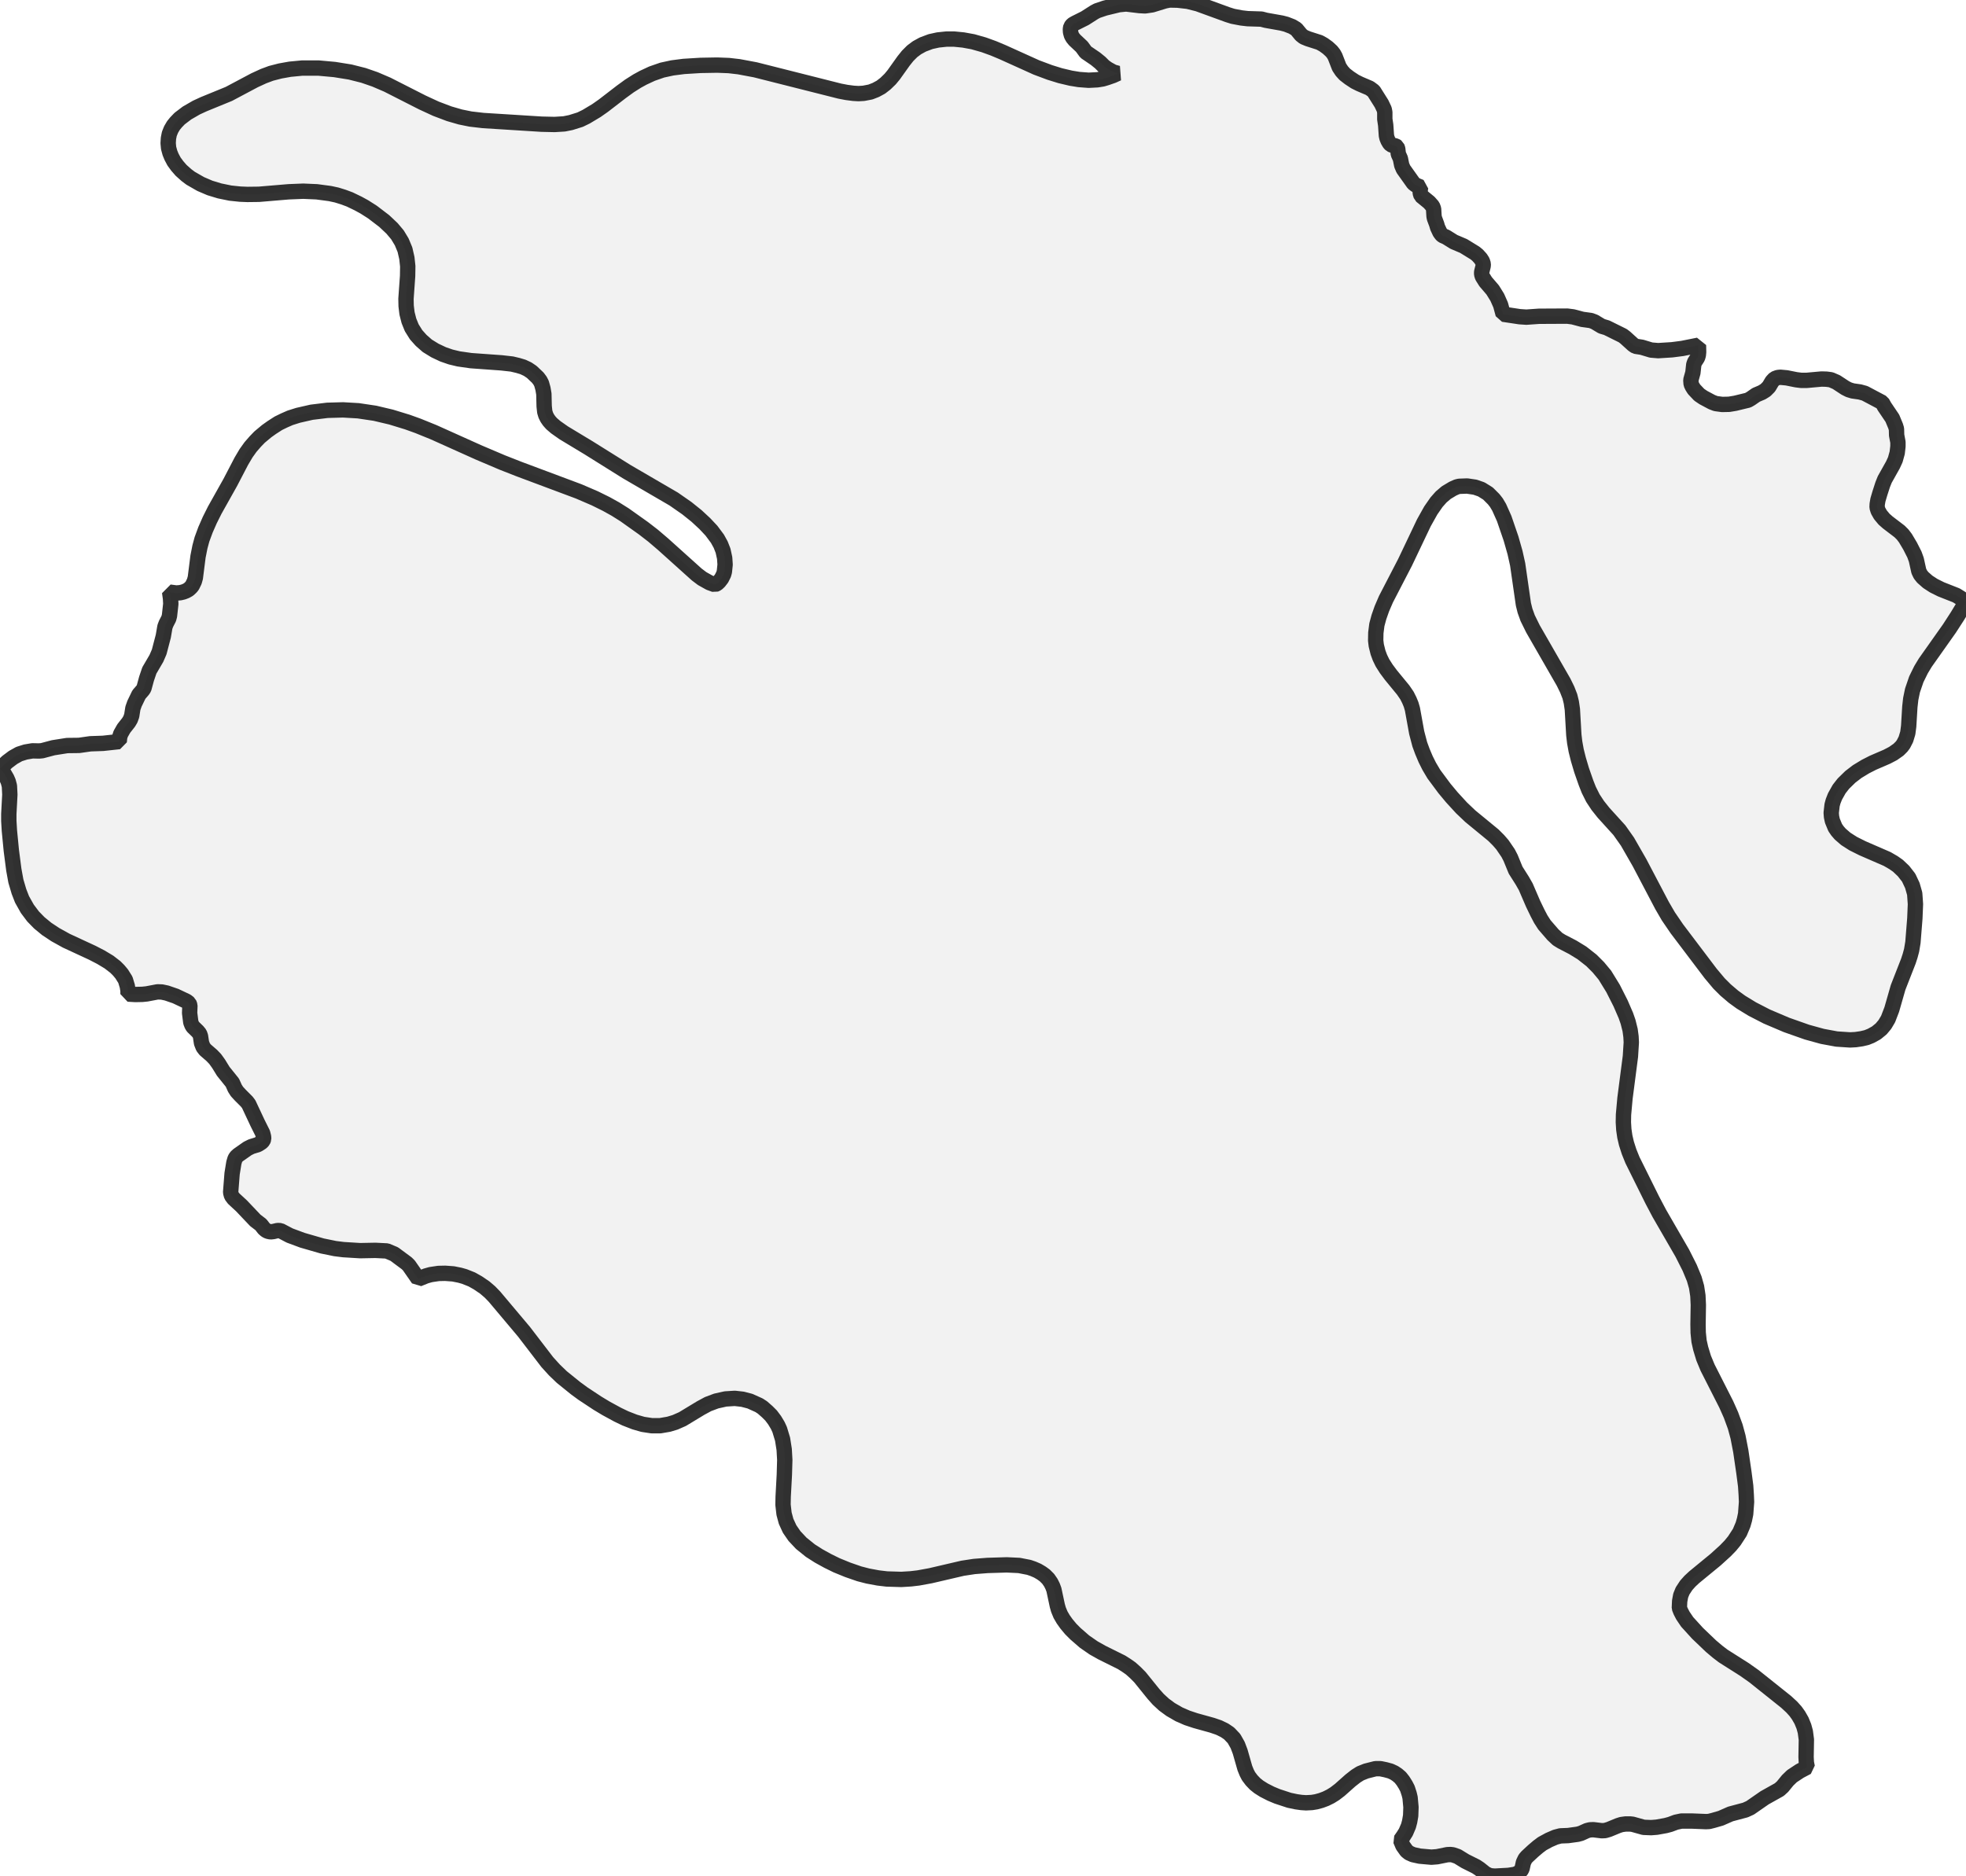 <?xml version="1.0" encoding="UTF-8" standalone="no"?>
<svg viewBox="0 0 256 244.344" xmlns="http://www.w3.org/2000/svg">
  <style>
    g.zone {
      fill: lightgray;
      stroke-width: 2;
      stroke-linecap: square;
      stroke-linejoin: bevel;
      stroke-miterlimit: 3;
      stroke-opacity: 0.8;
      stroke: black;
      fill-opacity: 0.3;
    }
  </style>
  <g class="zone" id="zone">
    <path d="M98.84,183.018 97.653,182.483 96.696,182.234 95.682,182.119 94.476,182.195 93.27,182.463 92.198,182.865 91.241,183.382 88.868,184.818 87.911,185.239 87.088,185.488 85.978,185.679 84.848,185.679 83.719,185.507 82.647,185.2 81.422,184.722 80.427,184.243 78.915,183.42 77.805,182.751 75.891,181.487 74.953,180.798 73.154,179.344 72.197,178.425 71.259,177.391 68.235,173.448 64.388,168.874 63.794,168.261 63.124,167.687 62.225,167.075 61.44,166.634 60.483,166.252 59.871,166.079 59.009,165.907 57.976,165.831 57.095,165.85 56.081,166.003 55.468,166.175 54.473,166.577 53.248,164.816 52.961,164.529 51.334,163.323 50.377,162.921 48.884,162.845 46.893,162.883 44.711,162.749 43.64,162.615 41.955,162.271 39.371,161.524 37.725,160.912 36.519,160.28 36.156,160.261 35.582,160.395 35.237,160.433 34.873,160.356 34.625,160.223 34.376,160.012 33.974,159.495 33.247,158.94 31.447,157.045 30.433,156.107 30.146,155.725 30.031,155.303 30.222,152.854 30.452,151.437 30.605,150.92 30.758,150.672 31.007,150.442 32.232,149.581 32.73,149.332 33.591,149.064 34.07,148.758 34.242,148.566 34.337,148.336 34.318,148.049 34.204,147.59 33.534,146.25 32.385,143.8 32.136,143.475 31.294,142.633 30.854,142.154 30.586,141.733 30.261,141.006 29.074,139.532 28.461,138.537 28.021,137.924 27.581,137.465 26.72,136.718 26.452,136.374 26.241,135.838 26.107,134.957 25.992,134.632 25.744,134.326 25.112,133.713 24.978,133.484 24.844,133.139 24.691,131.933 24.729,130.957 24.614,130.651 24.289,130.402 22.873,129.732 21.705,129.33 21.073,129.196 20.518,129.177 19.102,129.445 18.528,129.503 17.628,129.522 16.671,129.464 16.671,129.024 16.575,128.431 16.327,127.608 15.848,126.842 15.446,126.364 15.025,125.942 14.183,125.292 13.13,124.66 12.02,124.086 8.632,122.516 7.216,121.732 6.087,120.985 5.11,120.181 4.307,119.358 3.56,118.363 2.871,117.138 2.469,116.104 2.067,114.745 1.799,113.272 1.474,110.764 1.225,108.199 1.148,106.917 1.148,105.998 1.282,103.491 1.225,102.362 1.072,101.788 0.88,101.347 0.498,100.697 0,100.103 0.938,99.223 1.703,98.649 2.488,98.208 3.33,97.94 4.23,97.787 5.091,97.806 5.493,97.768 6.929,97.385 8.747,97.098 10.297,97.079 11.771,96.868 13.417,96.811 15.523,96.581 15.58,96.007 15.714,95.586 16.116,94.878 16.748,94.074 16.977,93.691 17.15,93.213 17.303,92.237 17.513,91.643 18.087,90.457 18.585,89.882 18.738,89.653 19.083,88.389 19.446,87.318 20.365,85.748 20.729,84.906 21.265,82.858 21.475,81.633 21.628,81.231 21.973,80.561 22.069,80.197 22.241,78.647 22.203,77.939 22.088,77.116 22.949,77.231 23.466,77.192 23.868,77.097 24.212,76.963 24.557,76.771 24.863,76.484 25.035,76.274 25.303,75.719 25.437,75.24 25.782,72.503 26.031,71.24 26.299,70.244 26.758,69 27.313,67.737 27.964,66.436 29.993,62.818 31.428,60.062 32.041,59.028 32.615,58.224 33.247,57.497 33.802,56.923 34.72,56.157 35.39,55.679 36.252,55.124 36.998,54.76 37.783,54.416 38.816,54.09 40.577,53.688 42.625,53.439 44.673,53.382 46.645,53.497 48.827,53.822 50.932,54.32 53.057,54.971 54.435,55.468 56.464,56.291 62.34,58.933 65.402,60.234 67.546,61.076 75.374,64.005 77.46,64.904 78.934,65.632 80.14,66.302 81.327,67.048 83.777,68.79 85.04,69.766 86.341,70.876 90.724,74.819 91.433,75.355 92.39,75.891 93.079,76.14 93.366,76.006 93.634,75.757 93.959,75.336 94.227,74.8 94.323,74.455 94.419,73.537 94.361,72.675 94.151,71.718 93.844,70.934 93.423,70.168 92.639,69.115 91.777,68.196 90.705,67.201 89.442,66.187 87.739,65 81.595,61.421 76.637,58.32 73.403,56.368 72.369,55.641 71.833,55.181 71.508,54.817 71.259,54.454 71.068,54.071 70.934,53.631 70.857,52.903 70.819,51.315 70.704,50.626 70.512,49.937 70.321,49.573 70.034,49.19 69.249,48.444 68.713,48.08 68.101,47.793 67.469,47.602 66.665,47.41 65.306,47.257 61.325,46.97 59.717,46.74 58.684,46.492 57.689,46.147 56.636,45.649 55.641,45.037 54.837,44.329 54.186,43.601 53.612,42.683 53.248,41.783 52.999,40.807 52.884,39.85 52.865,38.912 53.076,35.945 53.095,34.682 52.98,33.61 52.731,32.519 52.31,31.505 51.755,30.586 51.047,29.744 50.032,28.787 48.501,27.619 47.449,26.949 46.645,26.509 45.535,25.973 44.711,25.667 43.85,25.399 42.97,25.208 41.247,24.978 39.486,24.901 37.591,24.978 33.725,25.303 32.232,25.322 31.275,25.284 29.993,25.15 28.595,24.863 27.332,24.48 26.126,23.964 24.825,23.217 24.289,22.815 23.581,22.183 23.083,21.609 22.662,21.035 22.337,20.423 22.126,19.906 21.954,19.274 21.896,18.643 21.935,18.011 22.049,17.437 22.279,16.863 22.585,16.346 22.911,15.944 23.389,15.446 24.346,14.719 25.571,14.011 26.528,13.57 29.801,12.231 33.151,10.451 34.318,9.915 35.295,9.551 36.481,9.245 37.764,9.015 39.371,8.862 41.458,8.862 43.563,9.053 45.592,9.379 47.334,9.819 48.827,10.336 50.434,11.025 54.99,13.341 56.77,14.164 58.492,14.815 59.947,15.236 61.268,15.504 62.914,15.695 70.512,16.173 72.216,16.212 73.46,16.135 74.321,15.963 75.546,15.58 76.331,15.197 77.671,14.393 78.57,13.762 80.906,11.963 81.958,11.197 82.954,10.565 83.757,10.125 84.906,9.589 86.227,9.13 87.547,8.843 89.04,8.651 91.222,8.517 93.385,8.479 94.897,8.537 96.218,8.69 98.361,9.092 109.348,11.867 110.247,12.039 111.128,12.154 111.798,12.192 112.449,12.154 113.348,11.982 114.037,11.714 114.707,11.35 115.3,10.891 115.913,10.297 116.372,9.742 117.655,7.943 118.191,7.273 118.784,6.68 119.396,6.221 120.162,5.799 121.177,5.417 122.134,5.206 123.225,5.091 124.258,5.091 125.426,5.206 126.689,5.436 128.105,5.838 129.369,6.297 130.555,6.795 134.957,8.785 136.699,9.436 138.058,9.857 139.436,10.183 140.489,10.355 141.752,10.451 142.881,10.393 143.59,10.278 144.164,10.106 144.929,9.838 145.561,9.551 144.949,9.379 144.221,8.977 143.762,8.651 143.264,8.154 142.652,7.656 141.389,6.795 140.872,6.087 139.934,5.206 139.685,4.9 139.513,4.594 139.398,4.173 139.379,3.79 139.436,3.484 139.647,3.216 139.972,3.024 141.274,2.373 142.499,1.589 142.862,1.397 143.877,1.053 145.695,0.612 146.633,0.517 148.375,0.727 149.102,0.766 150.021,0.632 151.705,0.115 152.279,0 153.332,0.019 154.672,0.172 155.973,0.498 159.859,1.914 160.529,2.125 161.639,2.335 162.462,2.431 164.261,2.488 164.835,2.641 166.883,3.005 167.477,3.158 168.261,3.464 168.797,3.79 169.41,4.536 169.773,4.823 170.329,5.053 171.821,5.532 172.338,5.819 172.893,6.221 173.391,6.68 173.659,7.024 173.85,7.369 174.386,8.747 174.731,9.264 175.114,9.685 175.707,10.144 176.434,10.623 177.047,10.929 178.348,11.484 178.865,11.867 179.899,13.513 180.243,14.24 180.32,14.623 180.32,15.523 180.435,16.288 180.53,17.666 180.607,17.992 180.741,18.317 180.932,18.643 181.104,18.834 181.296,18.911 181.736,19.006 181.908,19.121 182.004,19.389 182.081,20.059 182.349,20.652 182.521,21.514 182.731,22.011 184.052,23.868 184.377,24.117 184.99,24.365 184.932,24.672 184.932,25.131 185.047,25.495 186.1,26.356 186.54,26.854 186.674,27.217 186.732,28.174 186.789,28.442 187.076,29.208 187.191,29.61 187.497,30.261 187.708,30.548 187.861,30.682 188.301,30.873 189.316,31.505 190.579,32.041 192.072,32.959 192.397,33.227 192.799,33.668 193.029,34.031 193.144,34.395 193.124,34.663 192.933,35.428 192.933,35.716 193.029,36.022 193.45,36.692 194.369,37.764 194.962,38.721 195.402,39.716 195.728,40.922 197.89,41.247 198.752,41.305 200.398,41.19 204.073,41.171 204.819,41.266 206.044,41.592 207.154,41.745 207.614,41.917 208.571,42.491 209.221,42.683 211.308,43.716 211.633,43.965 212.647,44.884 212.954,45.094 213.796,45.228 215.002,45.592 215.92,45.668 217.72,45.554 219.059,45.381 221.165,44.96 221.184,45.841 221.146,46.243 221.05,46.568 220.667,47.161 220.552,47.487 220.438,48.54 220.17,49.497 220.208,50.013 220.361,50.339 220.591,50.702 221.261,51.411 221.796,51.774 222.907,52.368 223.404,52.559 224.246,52.674 225.146,52.655 225.95,52.521 227.615,52.119 227.979,51.908 228.668,51.43 229.433,51.104 229.893,50.817 230.333,50.377 230.754,49.669 231.079,49.324 231.481,49.171 231.826,49.133 232.649,49.209 233.893,49.458 234.506,49.535 235.29,49.535 237.185,49.363 237.836,49.382 238.41,49.458 239.118,49.764 240.286,50.53 240.745,50.76 241.243,50.913 242.181,51.047 242.812,51.219 245.09,52.425 245.377,52.942 246.411,54.473 246.832,55.487 246.947,55.87 246.966,56.674 247.138,57.593 247.138,58.129 247.042,58.971 246.794,59.871 246.487,60.54 245.415,62.454 245.148,63.124 244.784,64.254 244.535,65.096 244.439,65.651 244.42,66.072 244.554,66.512 244.86,67.048 245.339,67.622 245.817,68.043 247.349,69.211 247.751,69.613 248.114,70.091 248.727,71.125 249.282,72.216 249.531,72.905 249.856,74.379 250.067,74.819 250.373,75.202 251.024,75.776 251.789,76.274 252.746,76.752 254.737,77.537 255.349,77.92 256,78.398 254.89,80.236 253.837,81.863 250.698,86.303 250.143,87.222 249.531,88.466 249.033,89.921 248.803,91.031 248.688,92.064 248.535,94.591 248.42,95.471 248.172,96.294 247.846,96.926 247.617,97.232 247.215,97.634 246.506,98.132 245.703,98.553 243.884,99.338 242.908,99.835 241.836,100.486 240.937,101.175 240.037,102.055 239.482,102.764 238.946,103.721 238.697,104.352 238.563,104.85 238.448,105.864 238.487,106.362 238.602,106.898 238.965,107.778 239.252,108.199 239.616,108.621 240.343,109.252 241.3,109.865 242.525,110.477 245.741,111.874 246.564,112.353 247.138,112.755 247.865,113.444 248.535,114.305 249.014,115.32 249.32,116.391 249.416,117.75 249.339,119.607 249.09,122.727 248.918,123.76 248.727,124.469 248.497,125.177 247.157,128.603 246.334,131.474 245.856,132.718 245.435,133.426 244.956,134 244.324,134.517 243.635,134.9 243.061,135.13 242.41,135.283 241.626,135.398 240.898,135.436 239.157,135.321 237.3,134.977 235.29,134.422 232.63,133.484 230.065,132.393 228.17,131.417 226.696,130.517 225.72,129.809 224.687,128.928 223.844,128.086 222.753,126.785 218.351,120.966 217.241,119.339 216.418,117.923 213.49,112.353 211.92,109.616 210.867,108.123 208.8,105.845 208.054,104.907 207.422,103.95 206.886,102.879 206.523,101.96 205.948,100.314 205.527,98.897 205.24,97.749 205.049,96.696 204.934,95.72 204.743,92.39 204.609,91.471 204.417,90.686 204.073,89.806 203.594,88.83 199.613,81.901 198.924,80.504 198.579,79.547 198.369,78.704 197.622,73.517 197.278,71.967 196.761,70.149 195.862,67.527 195.211,66.072 194.847,65.459 194.503,65.019 193.756,64.273 192.895,63.737 192.072,63.45 191.038,63.297 190.005,63.335 189.698,63.411 189.182,63.641 188.32,64.158 187.65,64.732 187.057,65.402 186.311,66.474 185.411,68.082 182.961,73.23 180.473,78.035 179.937,79.279 179.554,80.37 179.286,81.365 179.152,82.418 179.133,83.413 179.21,84.064 179.439,84.982 179.688,85.652 180.013,86.322 180.511,87.107 181.124,87.93 182.712,89.863 183.21,90.591 183.516,91.203 183.746,91.758 183.918,92.351 184.473,95.414 184.875,96.945 185.22,97.883 185.641,98.878 186.1,99.797 186.713,100.831 188.091,102.687 189.048,103.836 190.311,105.214 191.459,106.305 194.464,108.774 195.134,109.444 195.632,110.018 196.378,111.109 196.704,111.74 197.354,113.329 198.216,114.688 198.675,115.492 199.632,117.712 200.206,118.899 200.627,119.703 201.106,120.449 202.216,121.732 202.829,122.306 203.326,122.612 204.8,123.378 205.987,124.105 207.231,125.081 208.13,125.981 208.973,126.995 210.044,128.737 211.021,130.67 211.71,132.259 211.997,133.082 212.265,134.154 212.38,135.015 212.418,135.761 212.303,137.58 211.595,143.035 211.403,145.159 211.384,146.154 211.442,147.111 211.576,148.03 211.786,148.93 212.131,150.002 212.571,151.093 215.155,156.299 216.074,158.041 219.059,163.208 220.016,165.103 220.61,166.539 220.916,167.611 221.088,168.74 221.146,169.946 221.107,172.472 221.127,173.563 221.241,174.673 221.452,175.611 221.835,176.874 222.352,178.119 224.782,182.904 225.395,184.282 225.95,185.794 226.314,187.134 226.677,189.009 227.079,191.766 227.309,193.526 227.385,194.694 227.424,195.613 227.309,197.163 227.156,197.91 226.964,198.579 226.543,199.575 225.835,200.666 225.318,201.297 224.668,201.967 223.404,203.116 220.61,205.412 220.055,205.929 219.576,206.465 219.098,207.193 218.849,207.805 218.715,208.532 218.677,209.413 218.849,209.853 219.136,210.408 219.691,211.231 221.05,212.724 222.792,214.389 223.653,215.117 224.38,215.672 227.156,217.433 228.4,218.313 232.572,221.643 233.319,222.332 233.817,222.887 234.199,223.423 234.582,224.093 234.888,224.84 235.08,225.548 235.214,226.562 235.175,228.84 235.214,229.567 235.329,230.142 234.352,230.658 233.338,231.328 232.783,231.864 232.113,232.687 231.692,233.07 229.778,234.142 227.902,235.443 227.271,235.731 225.337,236.247 224.074,236.802 223.079,237.089 222.543,237.223 222.141,237.243 220.246,237.166 218.964,237.166 218.236,237.319 217.471,237.606 216.897,237.759 215.729,237.97 215.002,238.027 214.026,237.989 212.59,237.587 212.246,237.549 211.69,237.549 211.135,237.625 210.714,237.759 209.508,238.257 208.992,238.41 208.571,238.429 207.48,238.295 207.039,238.314 206.657,238.41 205.853,238.774 205.432,238.889 204.188,239.061 203.192,239.099 202.541,239.271 201.699,239.635 200.819,240.114 200.283,240.516 199.632,241.071 198.828,241.817 198.599,242.085 198.369,242.564 198.197,243.348 198.044,243.635 197.718,243.923 197.278,244.114 196.417,244.248 194.656,244.344 194.158,244.305 193.871,244.229 193.431,244.018 192.665,243.406 192.206,243.1 190.789,242.391 189.794,241.779 189.182,241.568 188.875,241.53 188.454,241.549 187.134,241.817 186.387,241.875 184.875,241.741 183.995,241.549 183.478,241.319 183.152,241.052 182.674,240.382 182.368,239.654 182.731,239.137 183.057,238.621 183.401,237.817 183.554,237.243 183.688,236.477 183.727,235.367 183.612,234.123 183.497,233.644 183.267,232.936 183.018,232.458 182.693,231.941 182.349,231.501 181.947,231.156 181.545,230.888 181.047,230.658 180.415,230.486 179.765,230.352 179.095,230.352 177.889,230.658 177.123,230.965 176.549,231.328 175.841,231.883 174.463,233.108 173.812,233.606 173.257,233.951 172.644,234.257 172.032,234.486 171.4,234.659 170.826,234.754 170.061,234.793 169.467,234.754 168.797,234.659 167.879,234.467 166.309,233.951 165.486,233.606 164.586,233.147 163.917,232.726 163.438,232.343 162.979,231.864 162.577,231.328 162.347,230.888 162.098,230.276 161.486,228.132 161.16,227.271 160.682,226.428 160.05,225.759 159.457,225.357 158.71,224.993 157.811,224.687 155.667,224.093 154.576,223.73 153.523,223.27 152.432,222.639 151.571,222.007 150.825,221.318 150.193,220.61 148.432,218.428 147.839,217.834 147.245,217.299 146.671,216.897 146.04,216.495 143.494,215.231 142.403,214.619 141.216,213.796 140.049,212.781 139.436,212.169 138.862,211.48 138.441,210.887 138.096,210.293 137.828,209.642 137.675,209.107 137.235,207.039 137.063,206.58 136.833,206.121 136.489,205.623 136.048,205.183 135.627,204.877 135.111,204.57 134.536,204.321 133.981,204.13 132.699,203.881 131.091,203.805 128.584,203.881 126.861,204.015 125.349,204.245 121.157,205.221 119.588,205.508 118.612,205.623 117.368,205.7 115.473,205.642 114.343,205.508 113.004,205.259 111.894,204.972 110.401,204.455 108.946,203.862 107.778,203.288 106.63,202.656 105.52,201.948 104.333,200.991 103.453,200.053 102.821,199.135 102.362,198.139 102.094,197.144 101.96,195.976 101.979,194.924 102.132,192.091 102.189,190.139 102.113,188.78 101.902,187.44 101.52,186.177 101.271,185.641 100.869,184.971 100.409,184.358 99.912,183.861 99.28,183.306 98.84,183.018Z"/>
  </g>
</svg>